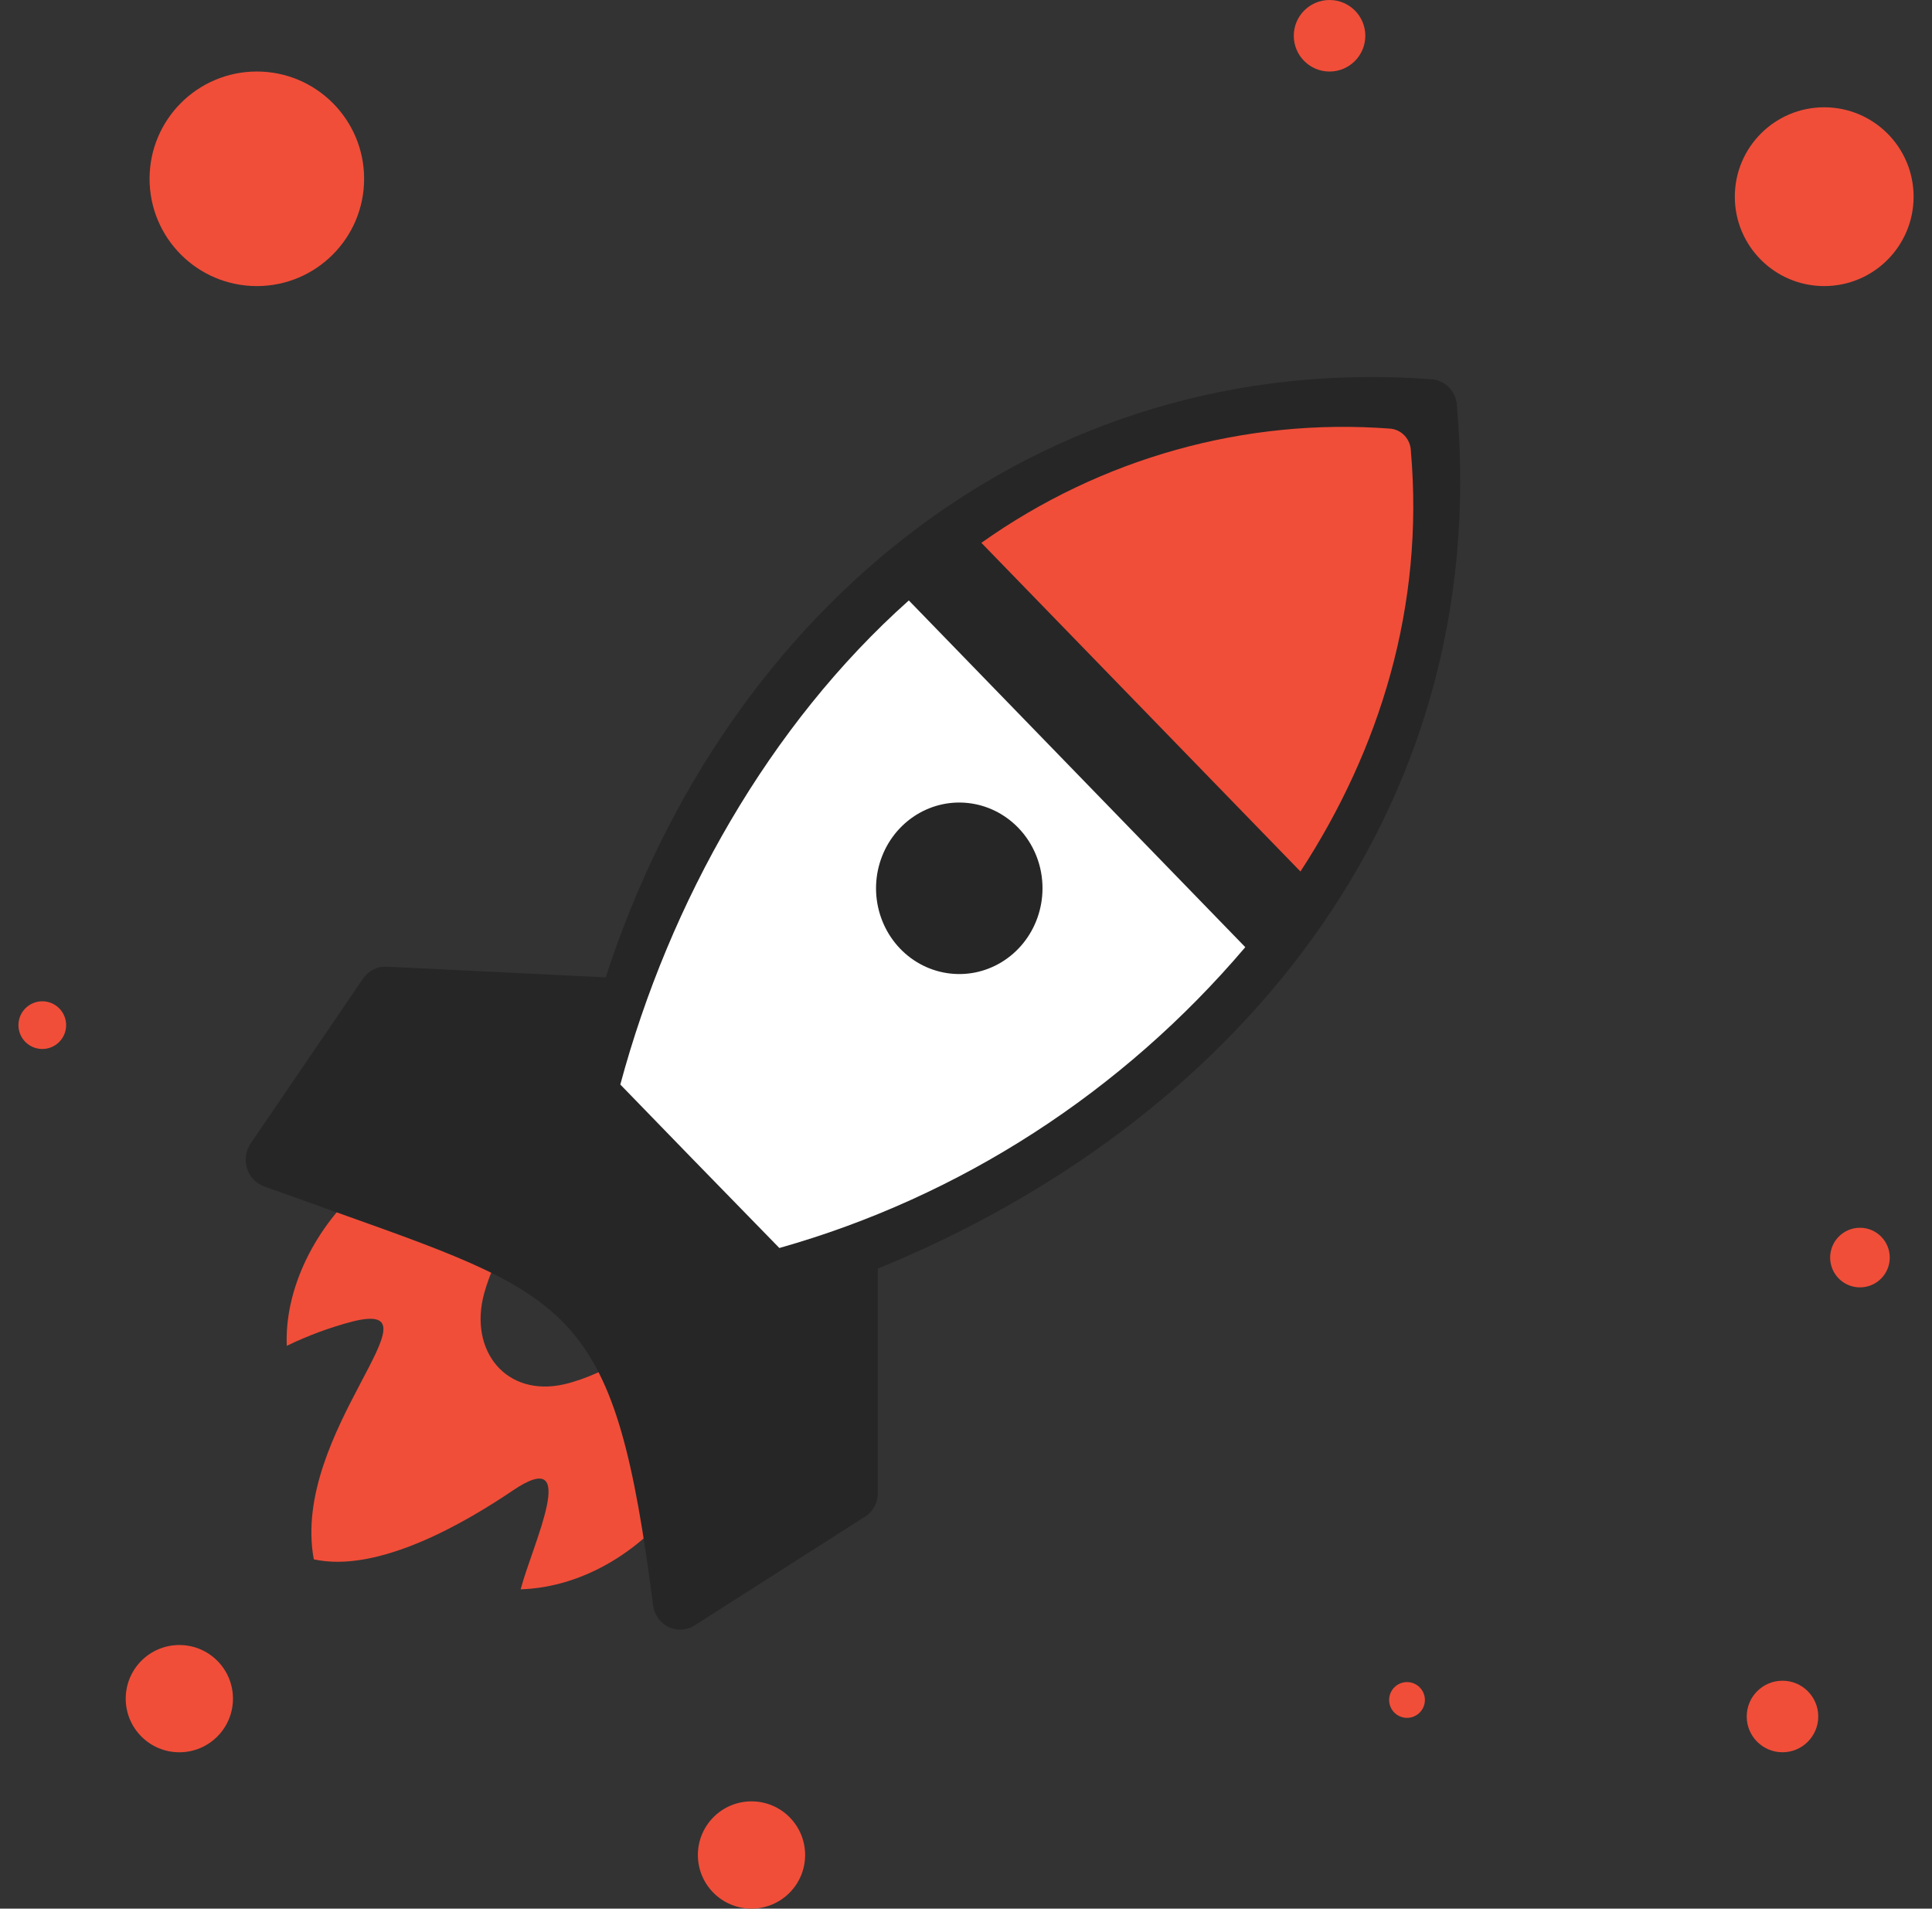 <svg width="82" height="81" viewBox="0 0 82 81" fill="none" xmlns="http://www.w3.org/2000/svg">
<rect x="0" y="0" width="82" height="81" fill="#333333" stroke="none"/>
<path fill-rule="evenodd" clip-rule="evenodd" d="M12.172 57.115C11.966 52.355 17.288 46.347 24.29 48.403C22.253 51.086 20.997 53.255 20.548 54.895C19.888 57.323 21.48 59.309 23.946 58.747C25.723 58.34 28.02 56.864 30.528 54.951C32.347 61.01 27.52 67.268 22.098 67.45C22.598 65.55 24.668 61.296 21.77 63.252C19.737 64.628 16.049 66.779 13.319 66.177C12.319 60.802 19.014 55.072 14.953 56.085C13.996 56.338 13.065 56.683 12.172 57.115Z" fill="#F04E39"/>
<path d="M25.706 41.483C30.809 25.755 44.133 14.858 60.763 16.096C61.052 16.116 61.323 16.248 61.522 16.464C61.721 16.68 61.834 16.966 61.839 17.264C63.359 34.748 52.136 47.771 37.257 53.838V63.36C37.258 63.582 37.198 63.8 37.084 63.989C36.971 64.178 36.808 64.33 36.615 64.428L29.474 68.986C29.309 69.09 29.121 69.15 28.928 69.16C28.735 69.171 28.542 69.131 28.367 69.045C28.193 68.959 28.042 68.829 27.928 68.668C27.815 68.506 27.743 68.318 27.718 68.12C26.117 55.665 24.433 55.068 14.528 51.536L11.201 50.346C10.912 50.24 10.675 50.02 10.543 49.735C10.41 49.449 10.394 49.121 10.496 48.822C10.539 48.691 10.603 48.569 10.685 48.459L15.406 41.535C15.517 41.369 15.667 41.236 15.842 41.147C16.017 41.057 16.211 41.015 16.406 41.024L25.706 41.478V41.483Z" fill="#262626"/>
<path fill-rule="evenodd" clip-rule="evenodd" d="M41.652 23.037C46.73 19.435 52.848 17.725 58.996 18.19C59.234 18.208 59.458 18.316 59.622 18.495C59.786 18.674 59.879 18.909 59.883 19.155C60.454 25.725 58.572 31.801 55.195 36.986L41.652 23.037Z" fill="#F04E39"/>
<path fill-rule="evenodd" clip-rule="evenodd" d="M26.328 46.026C28.416 38.271 32.654 30.758 38.573 25.482L52.854 40.197C47.62 46.358 40.743 50.798 33.078 52.964L29.361 49.151L26.328 46.026Z" fill="white"/>
<path d="M43.214 35.126C42.636 34.531 41.877 34.16 41.065 34.077C40.253 33.993 39.437 34.202 38.758 34.668C38.078 35.134 37.576 35.828 37.337 36.632C37.097 37.436 37.136 38.301 37.446 39.079C37.755 39.857 38.317 40.501 39.035 40.901C39.754 41.3 40.584 41.431 41.386 41.272C42.187 41.112 42.91 40.671 43.432 40.024C43.953 39.377 44.241 38.564 44.247 37.723C44.251 37.241 44.162 36.763 43.984 36.317C43.807 35.871 43.545 35.466 43.214 35.126Z" fill="#262626"/>
<circle cx="77.425" cy="8.347" r="3.794" fill="#F04E39"/>
<circle cx="10.901" cy="7.588" r="4.553" fill="#F04E39"/>
<circle cx="31.896" cy="78.724" r="2.276" fill="#F04E39"/>
<circle cx="75.654" cy="72.846" r="1.518" fill="#F04E39"/>
<circle cx="78.942" cy="53.37" r="1.265" fill="#F04E39"/>
<circle cx="7.612" cy="72.089" r="2.276" fill="#F04E39"/>
<circle cx="59.718" cy="72.145" r="0.759" fill="#F04E39"/>
<circle cx="56.43" cy="1.518" r="1.518" fill="#F04E39"/>
<circle cx="1.795" cy="43.506" r="1.012" fill="#F04E39"/>
</svg>
